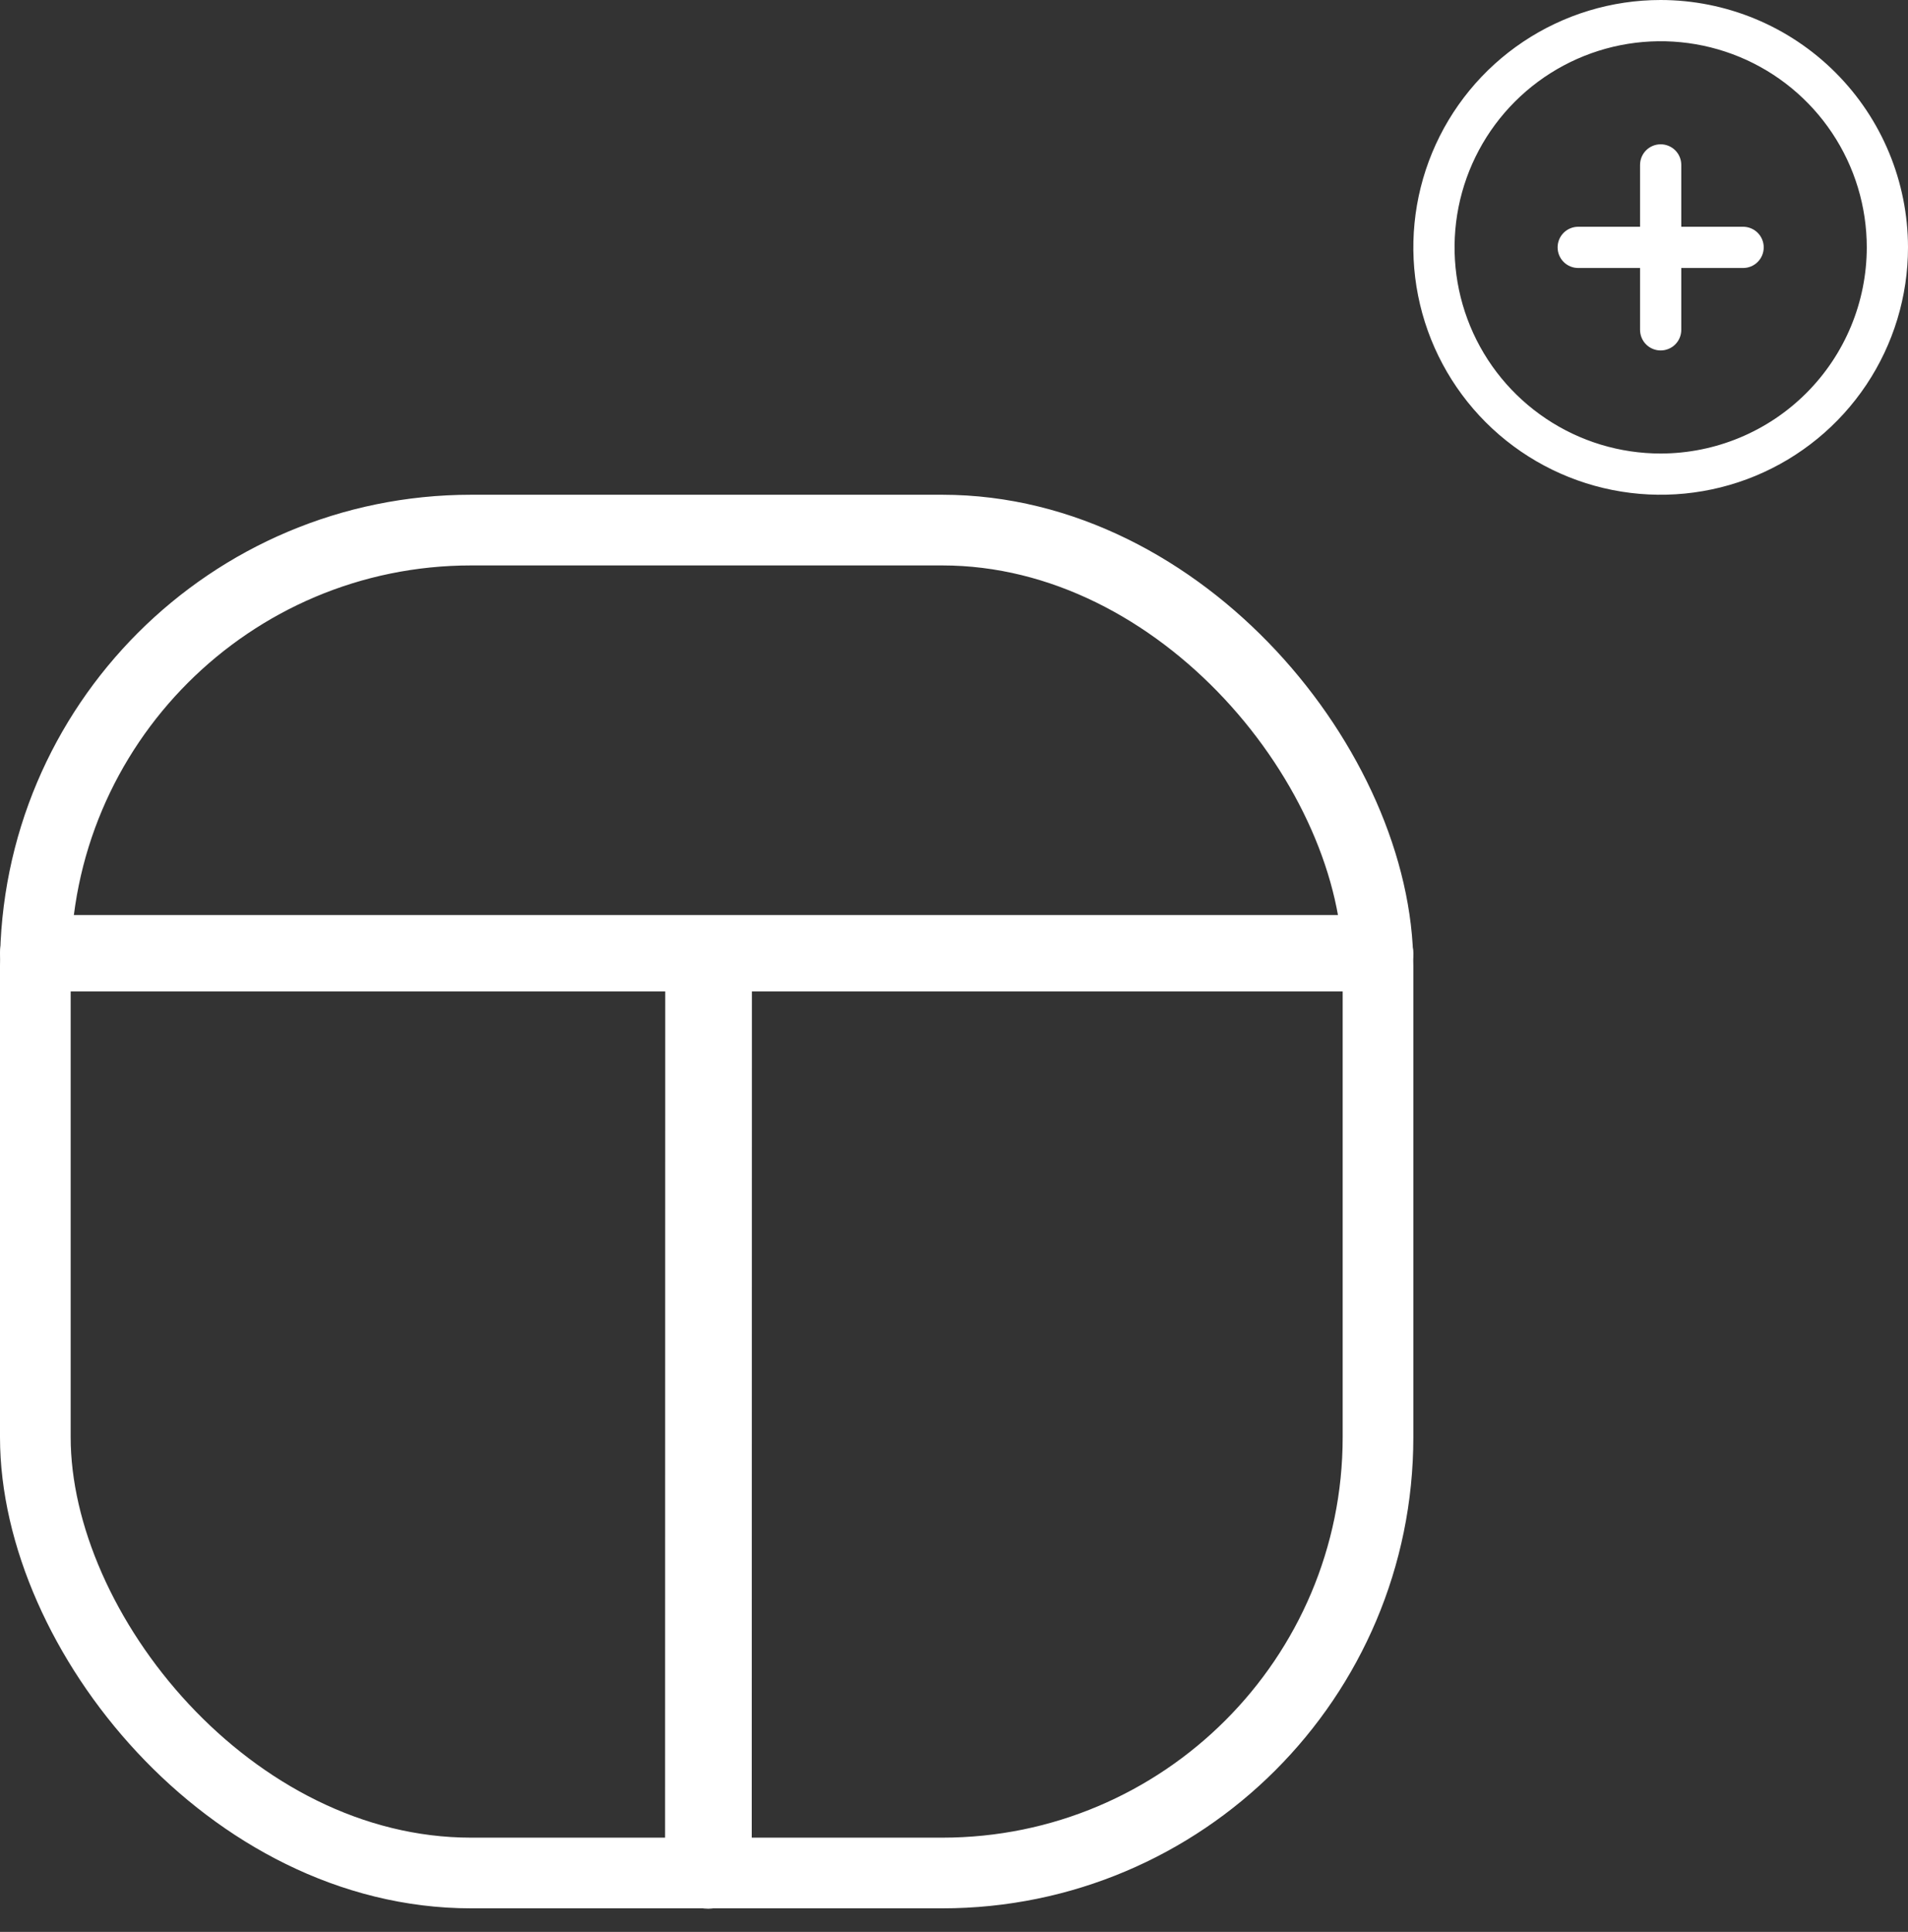 <svg width="81" height="82" viewBox="0 0 81 82" fill="none" xmlns="http://www.w3.org/2000/svg">
<rect x="0" y="0" width="81" height="82" fill="#333333" stroke="none"/>
<rect x="1.5" y="22.5" width="57" height="57" rx="18.5" stroke="white" stroke-width="3"/>
<rect y="38.838" width="60" height="3.243" rx="1.622" fill="white"/>
<rect x="31.921" y="38.871" width="42.145" height="3.679" rx="1.839" transform="rotate(90.011 31.921 38.871)" fill="white"/>
<path d="M70.5 0C68.423 0 66.393 0.616 64.666 1.77C62.94 2.923 61.594 4.563 60.799 6.482C60.005 8.4 59.797 10.512 60.202 12.548C60.607 14.585 61.607 16.456 63.075 17.925C64.544 19.393 66.415 20.393 68.452 20.798C70.488 21.203 72.6 20.995 74.518 20.201C76.437 19.406 78.077 18.06 79.23 16.334C80.384 14.607 81 12.577 81 10.5C80.997 7.716 79.89 5.047 77.921 3.079C75.953 1.11 73.284 0.003 70.5 0ZM70.5 19.25C68.769 19.25 67.078 18.737 65.639 17.775C64.2 16.814 63.078 15.447 62.416 13.848C61.754 12.25 61.581 10.49 61.918 8.793C62.256 7.096 63.089 5.537 64.313 4.313C65.537 3.089 67.096 2.256 68.793 1.918C70.49 1.581 72.25 1.754 73.849 2.416C75.447 3.078 76.814 4.2 77.775 5.639C78.737 7.078 79.25 8.769 79.25 10.5C79.248 12.82 78.325 15.044 76.684 16.684C75.044 18.325 72.82 19.247 70.5 19.25ZM74.875 10.5C74.875 10.732 74.783 10.955 74.619 11.119C74.455 11.283 74.232 11.375 74 11.375H71.375V14C71.375 14.232 71.283 14.455 71.119 14.619C70.955 14.783 70.732 14.875 70.5 14.875C70.268 14.875 70.045 14.783 69.881 14.619C69.717 14.455 69.625 14.232 69.625 14V11.375H67C66.768 11.375 66.545 11.283 66.381 11.119C66.217 10.955 66.125 10.732 66.125 10.5C66.125 10.268 66.217 10.045 66.381 9.881C66.545 9.717 66.768 9.625 67 9.625H69.625V7C69.625 6.768 69.717 6.545 69.881 6.381C70.045 6.217 70.268 6.125 70.5 6.125C70.732 6.125 70.955 6.217 71.119 6.381C71.283 6.545 71.375 6.768 71.375 7V9.625H74C74.232 9.625 74.455 9.717 74.619 9.881C74.783 10.045 74.875 10.268 74.875 10.5Z" fill="white"/>
</svg>
